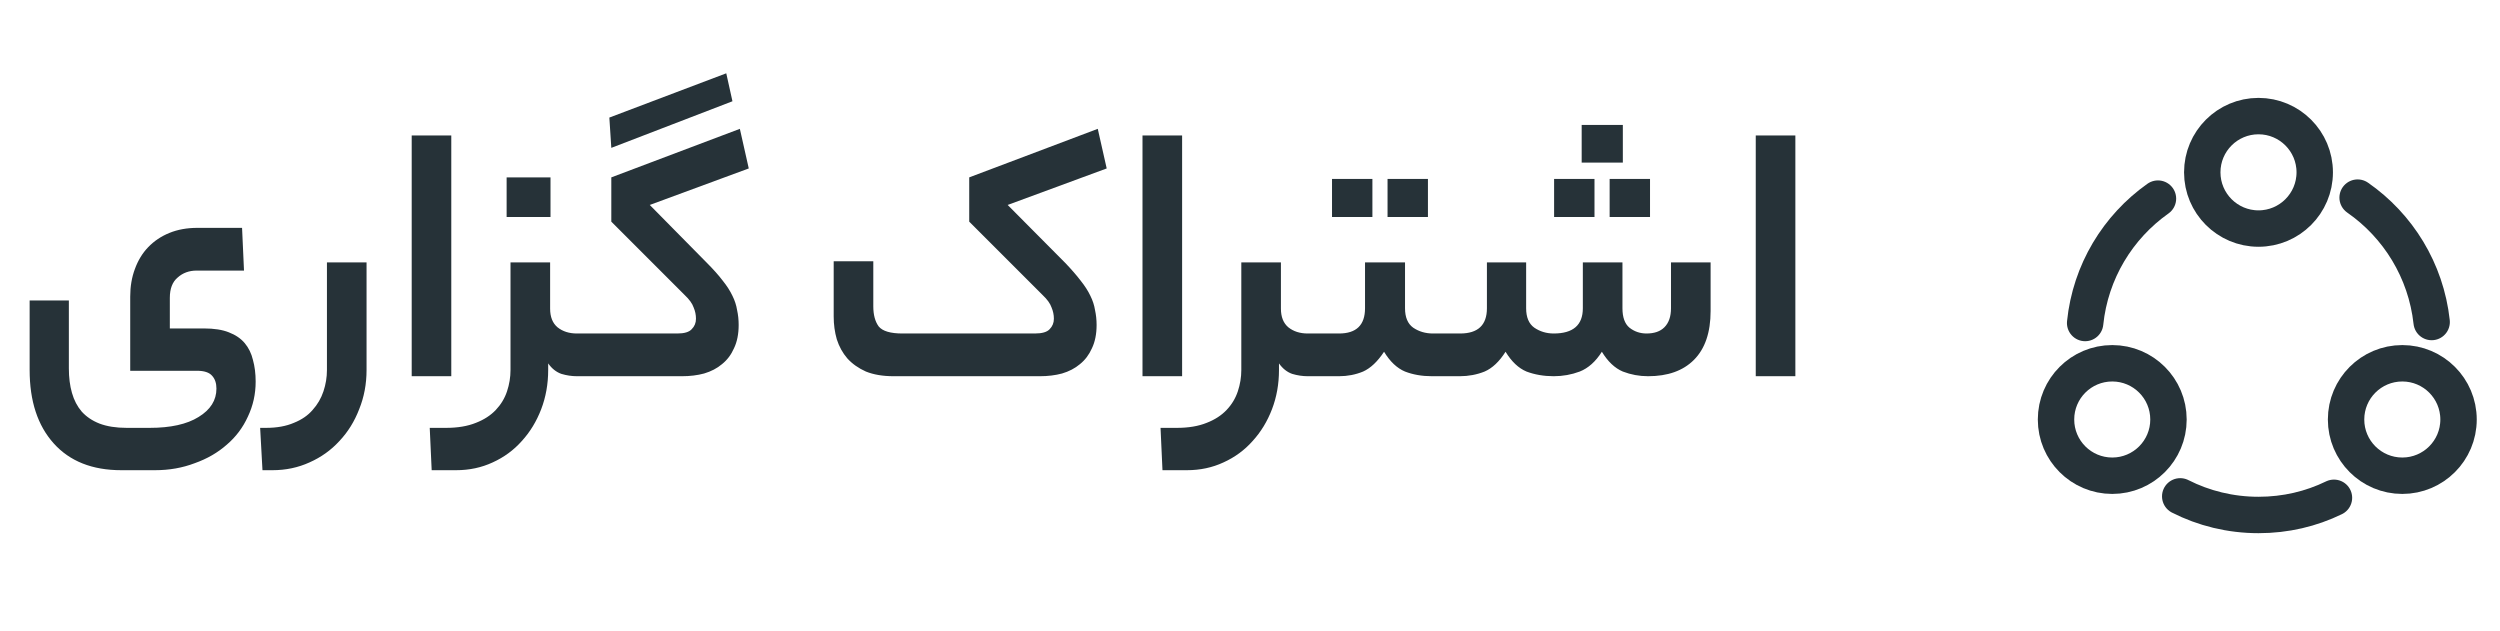 <svg width="103" height="26" viewBox="0 0 103 26" fill="none" xmlns="http://www.w3.org/2000/svg">
<path d="M6.165 17.628C7.029 17.628 7.701 17.479 8.181 17.18C8.671 16.881 8.917 16.492 8.917 16.012C8.917 15.788 8.858 15.612 8.741 15.484C8.623 15.345 8.415 15.276 8.117 15.276H5.365V12.22C5.365 11.804 5.429 11.425 5.557 11.084C5.685 10.732 5.866 10.433 6.101 10.188C6.346 9.932 6.639 9.735 6.981 9.596C7.322 9.457 7.706 9.388 8.133 9.388H9.973L10.053 11.148H8.101C7.791 11.148 7.53 11.244 7.317 11.436C7.103 11.617 6.997 11.895 6.997 12.268V13.532H8.405C8.821 13.532 9.162 13.585 9.429 13.692C9.706 13.799 9.925 13.948 10.085 14.14C10.245 14.332 10.357 14.561 10.421 14.828C10.495 15.095 10.533 15.393 10.533 15.724C10.533 16.236 10.426 16.716 10.213 17.164C10.01 17.612 9.722 17.996 9.349 18.316C8.975 18.647 8.533 18.903 8.021 19.084C7.519 19.276 6.975 19.372 6.389 19.372H4.997C3.802 19.372 2.874 19.004 2.213 18.268C1.551 17.532 1.221 16.524 1.221 15.244V12.38H2.837V15.18C2.837 15.553 2.879 15.889 2.965 16.188C3.05 16.487 3.183 16.743 3.365 16.956C3.557 17.169 3.802 17.335 4.101 17.452C4.41 17.569 4.783 17.628 5.221 17.628H6.165ZM10.718 17.628H10.958C11.406 17.628 11.79 17.559 12.11 17.42C12.43 17.292 12.686 17.116 12.878 16.892C13.081 16.668 13.23 16.412 13.326 16.124C13.422 15.836 13.47 15.543 13.47 15.244V10.812H15.102V15.244C15.102 15.82 15.001 16.359 14.798 16.86C14.606 17.361 14.334 17.799 13.982 18.172C13.641 18.545 13.23 18.839 12.75 19.052C12.281 19.265 11.774 19.372 11.23 19.372H10.814L10.718 17.628ZM16.962 5.58H18.593V15.5H16.962V5.58ZM22.585 15.244C22.585 15.82 22.489 16.359 22.297 16.86C22.105 17.361 21.838 17.799 21.497 18.172C21.166 18.545 20.766 18.839 20.297 19.052C19.838 19.265 19.337 19.372 18.793 19.372H17.785L17.705 17.628H18.377C18.857 17.628 19.268 17.559 19.609 17.42C19.94 17.292 20.212 17.116 20.425 16.892C20.638 16.668 20.793 16.412 20.889 16.124C20.985 15.836 21.033 15.543 21.033 15.244V10.812H22.665V12.716C22.665 13.057 22.766 13.313 22.969 13.484C23.182 13.655 23.449 13.74 23.769 13.74H23.945C24.18 13.74 24.297 14.023 24.297 14.588C24.297 15.196 24.18 15.5 23.945 15.5H23.769C23.556 15.5 23.342 15.468 23.129 15.404C22.916 15.329 22.734 15.185 22.585 14.972V15.244ZM22.681 8.94H20.873V7.308H22.681V8.94ZM25.105 4.844L29.922 3.02L30.177 4.172L25.186 6.092L25.105 4.844ZM27.905 13.74C28.194 13.74 28.391 13.681 28.497 13.564C28.615 13.447 28.674 13.303 28.674 13.132C28.674 12.972 28.642 12.817 28.578 12.668C28.524 12.508 28.401 12.337 28.209 12.156L25.186 9.132V7.308L30.482 5.308L30.849 6.94L26.77 8.444L29.122 10.828C29.388 11.095 29.607 11.34 29.777 11.564C29.948 11.777 30.081 11.985 30.177 12.188C30.273 12.38 30.337 12.577 30.369 12.78C30.412 12.972 30.433 13.175 30.433 13.388C30.433 13.761 30.369 14.081 30.241 14.348C30.124 14.615 29.959 14.833 29.745 15.004C29.543 15.175 29.297 15.303 29.009 15.388C28.732 15.463 28.428 15.5 28.098 15.5H23.938C23.799 15.5 23.708 15.431 23.666 15.292C23.612 15.143 23.585 14.929 23.585 14.652C23.585 14.343 23.612 14.113 23.666 13.964C23.708 13.815 23.799 13.74 23.938 13.74H27.905ZM42.636 13.74C42.934 13.74 43.137 13.681 43.244 13.564C43.361 13.447 43.42 13.303 43.42 13.132C43.42 12.972 43.388 12.817 43.324 12.668C43.27 12.508 43.148 12.337 42.956 12.156L39.932 9.132V7.308L45.228 5.308L45.596 6.94L41.516 8.444L43.884 10.828C44.14 11.095 44.353 11.34 44.524 11.564C44.694 11.777 44.828 11.985 44.924 12.188C45.02 12.38 45.084 12.577 45.116 12.78C45.158 12.972 45.18 13.175 45.18 13.388C45.18 13.761 45.116 14.081 44.988 14.348C44.87 14.615 44.705 14.833 44.492 15.004C44.289 15.175 44.044 15.303 43.756 15.388C43.478 15.463 43.174 15.5 42.844 15.5H36.812C36.374 15.5 35.996 15.436 35.676 15.308C35.366 15.169 35.11 14.988 34.908 14.764C34.716 14.54 34.572 14.279 34.476 13.98C34.39 13.681 34.348 13.367 34.348 13.036V10.764H35.98V12.62C35.98 12.972 36.054 13.249 36.204 13.452C36.364 13.644 36.689 13.74 37.18 13.74H42.636ZM47.071 5.58H48.703V15.5H47.071V5.58ZM52.694 15.244C52.694 15.82 52.598 16.359 52.406 16.86C52.214 17.361 51.948 17.799 51.606 18.172C51.276 18.545 50.876 18.839 50.406 19.052C49.948 19.265 49.446 19.372 48.902 19.372H47.894L47.814 17.628H48.486C48.966 17.628 49.377 17.559 49.718 17.42C50.049 17.292 50.321 17.116 50.534 16.892C50.748 16.668 50.902 16.412 50.998 16.124C51.094 15.836 51.142 15.543 51.142 15.244V10.812H52.774V12.716C52.774 13.057 52.876 13.313 53.078 13.484C53.292 13.655 53.558 13.74 53.878 13.74H54.054C54.289 13.74 54.406 14.023 54.406 14.588C54.406 15.196 54.289 15.5 54.054 15.5H53.878C53.665 15.5 53.452 15.468 53.238 15.404C53.025 15.329 52.844 15.185 52.694 14.972V15.244ZM55.167 13.74C55.882 13.74 56.239 13.393 56.239 12.7V10.812H57.887V12.7C57.887 13.073 57.999 13.34 58.223 13.5C58.458 13.66 58.73 13.74 59.039 13.74H59.455C59.7 13.74 59.823 14.023 59.823 14.588C59.823 15.196 59.7 15.5 59.455 15.5H58.991C58.586 15.5 58.218 15.436 57.887 15.308C57.556 15.169 57.268 14.897 57.023 14.492C56.756 14.897 56.468 15.169 56.159 15.308C55.849 15.436 55.519 15.5 55.167 15.5H54.047C53.908 15.5 53.818 15.431 53.775 15.292C53.721 15.143 53.695 14.929 53.695 14.652C53.695 14.343 53.721 14.113 53.775 13.964C53.818 13.815 53.908 13.74 54.047 13.74H55.167ZM58.831 8.94H57.167V7.372H58.831V8.94ZM56.543 8.94H54.879V7.372H56.543V8.94ZM60.157 13.74C60.893 13.74 61.261 13.393 61.261 12.7V10.812H62.877V12.7C62.877 13.073 62.989 13.34 63.213 13.5C63.448 13.66 63.715 13.74 64.013 13.74C64.813 13.74 65.213 13.393 65.213 12.7V10.812H66.845V12.7C66.845 13.073 66.941 13.34 67.133 13.5C67.336 13.66 67.57 13.74 67.837 13.74C68.157 13.74 68.403 13.655 68.573 13.484C68.754 13.303 68.845 13.041 68.845 12.7V10.812H70.477V12.812C70.477 13.697 70.248 14.369 69.789 14.828C69.341 15.276 68.712 15.5 67.901 15.5C67.538 15.5 67.192 15.436 66.861 15.308C66.531 15.169 66.243 14.897 65.997 14.492C65.741 14.897 65.437 15.169 65.085 15.308C64.744 15.436 64.386 15.5 64.013 15.5C63.608 15.5 63.234 15.436 62.893 15.308C62.562 15.169 62.275 14.897 62.029 14.492C61.773 14.897 61.485 15.169 61.165 15.308C60.845 15.436 60.504 15.5 60.141 15.5H59.453C59.315 15.5 59.224 15.431 59.181 15.292C59.128 15.143 59.101 14.929 59.101 14.652C59.101 14.343 59.128 14.113 59.181 13.964C59.224 13.815 59.315 13.74 59.453 13.74H60.157ZM66.861 6.7H65.165V5.148H66.861V6.7ZM67.981 8.94H66.317V7.372H67.981V8.94ZM65.693 8.94H64.029V7.372H65.693V8.94ZM72.337 5.58H73.969V15.5H72.337V5.58Z" fill="#263238"/>
<path d="M97.134 8.142C98.8 9.3 99.951 11.142 100.184 13.267" stroke="#263238" stroke-width="1.5" stroke-linecap="round" stroke-linejoin="round"/>
<path d="M85.908 13.308C86.125 11.191 87.258 9.35 88.908 8.183" stroke="#263238" stroke-width="1.5" stroke-linecap="round" stroke-linejoin="round"/>
<path d="M89.825 20.45C90.792 20.942 91.892 21.217 93.05 21.217C94.167 21.217 95.217 20.967 96.159 20.509" stroke="#263238" stroke-width="1.5" stroke-linecap="round" stroke-linejoin="round"/>
<path d="M93.05 9.417C94.329 9.417 95.367 8.379 95.367 7.1C95.367 5.82 94.329 4.783 93.05 4.783C91.771 4.783 90.733 5.82 90.733 7.1C90.733 8.379 91.771 9.417 93.05 9.417Z" stroke="#263238" stroke-width="1.5" stroke-linecap="round" stroke-linejoin="round"/>
<path d="M87.025 19.6C88.304 19.6 89.341 18.563 89.341 17.284C89.341 16.004 88.304 14.967 87.025 14.967C85.745 14.967 84.708 16.004 84.708 17.284C84.708 18.563 85.745 19.6 87.025 19.6Z" stroke="#263238" stroke-width="1.5" stroke-linecap="round" stroke-linejoin="round"/>
<path d="M98.975 19.6C100.254 19.6 101.292 18.563 101.292 17.284C101.292 16.004 100.254 14.967 98.975 14.967C97.695 14.967 96.658 16.004 96.658 17.284C96.658 18.563 97.695 19.6 98.975 19.6Z" stroke="#263238" stroke-width="1.5" stroke-linecap="round" stroke-linejoin="round"/>
</svg>
